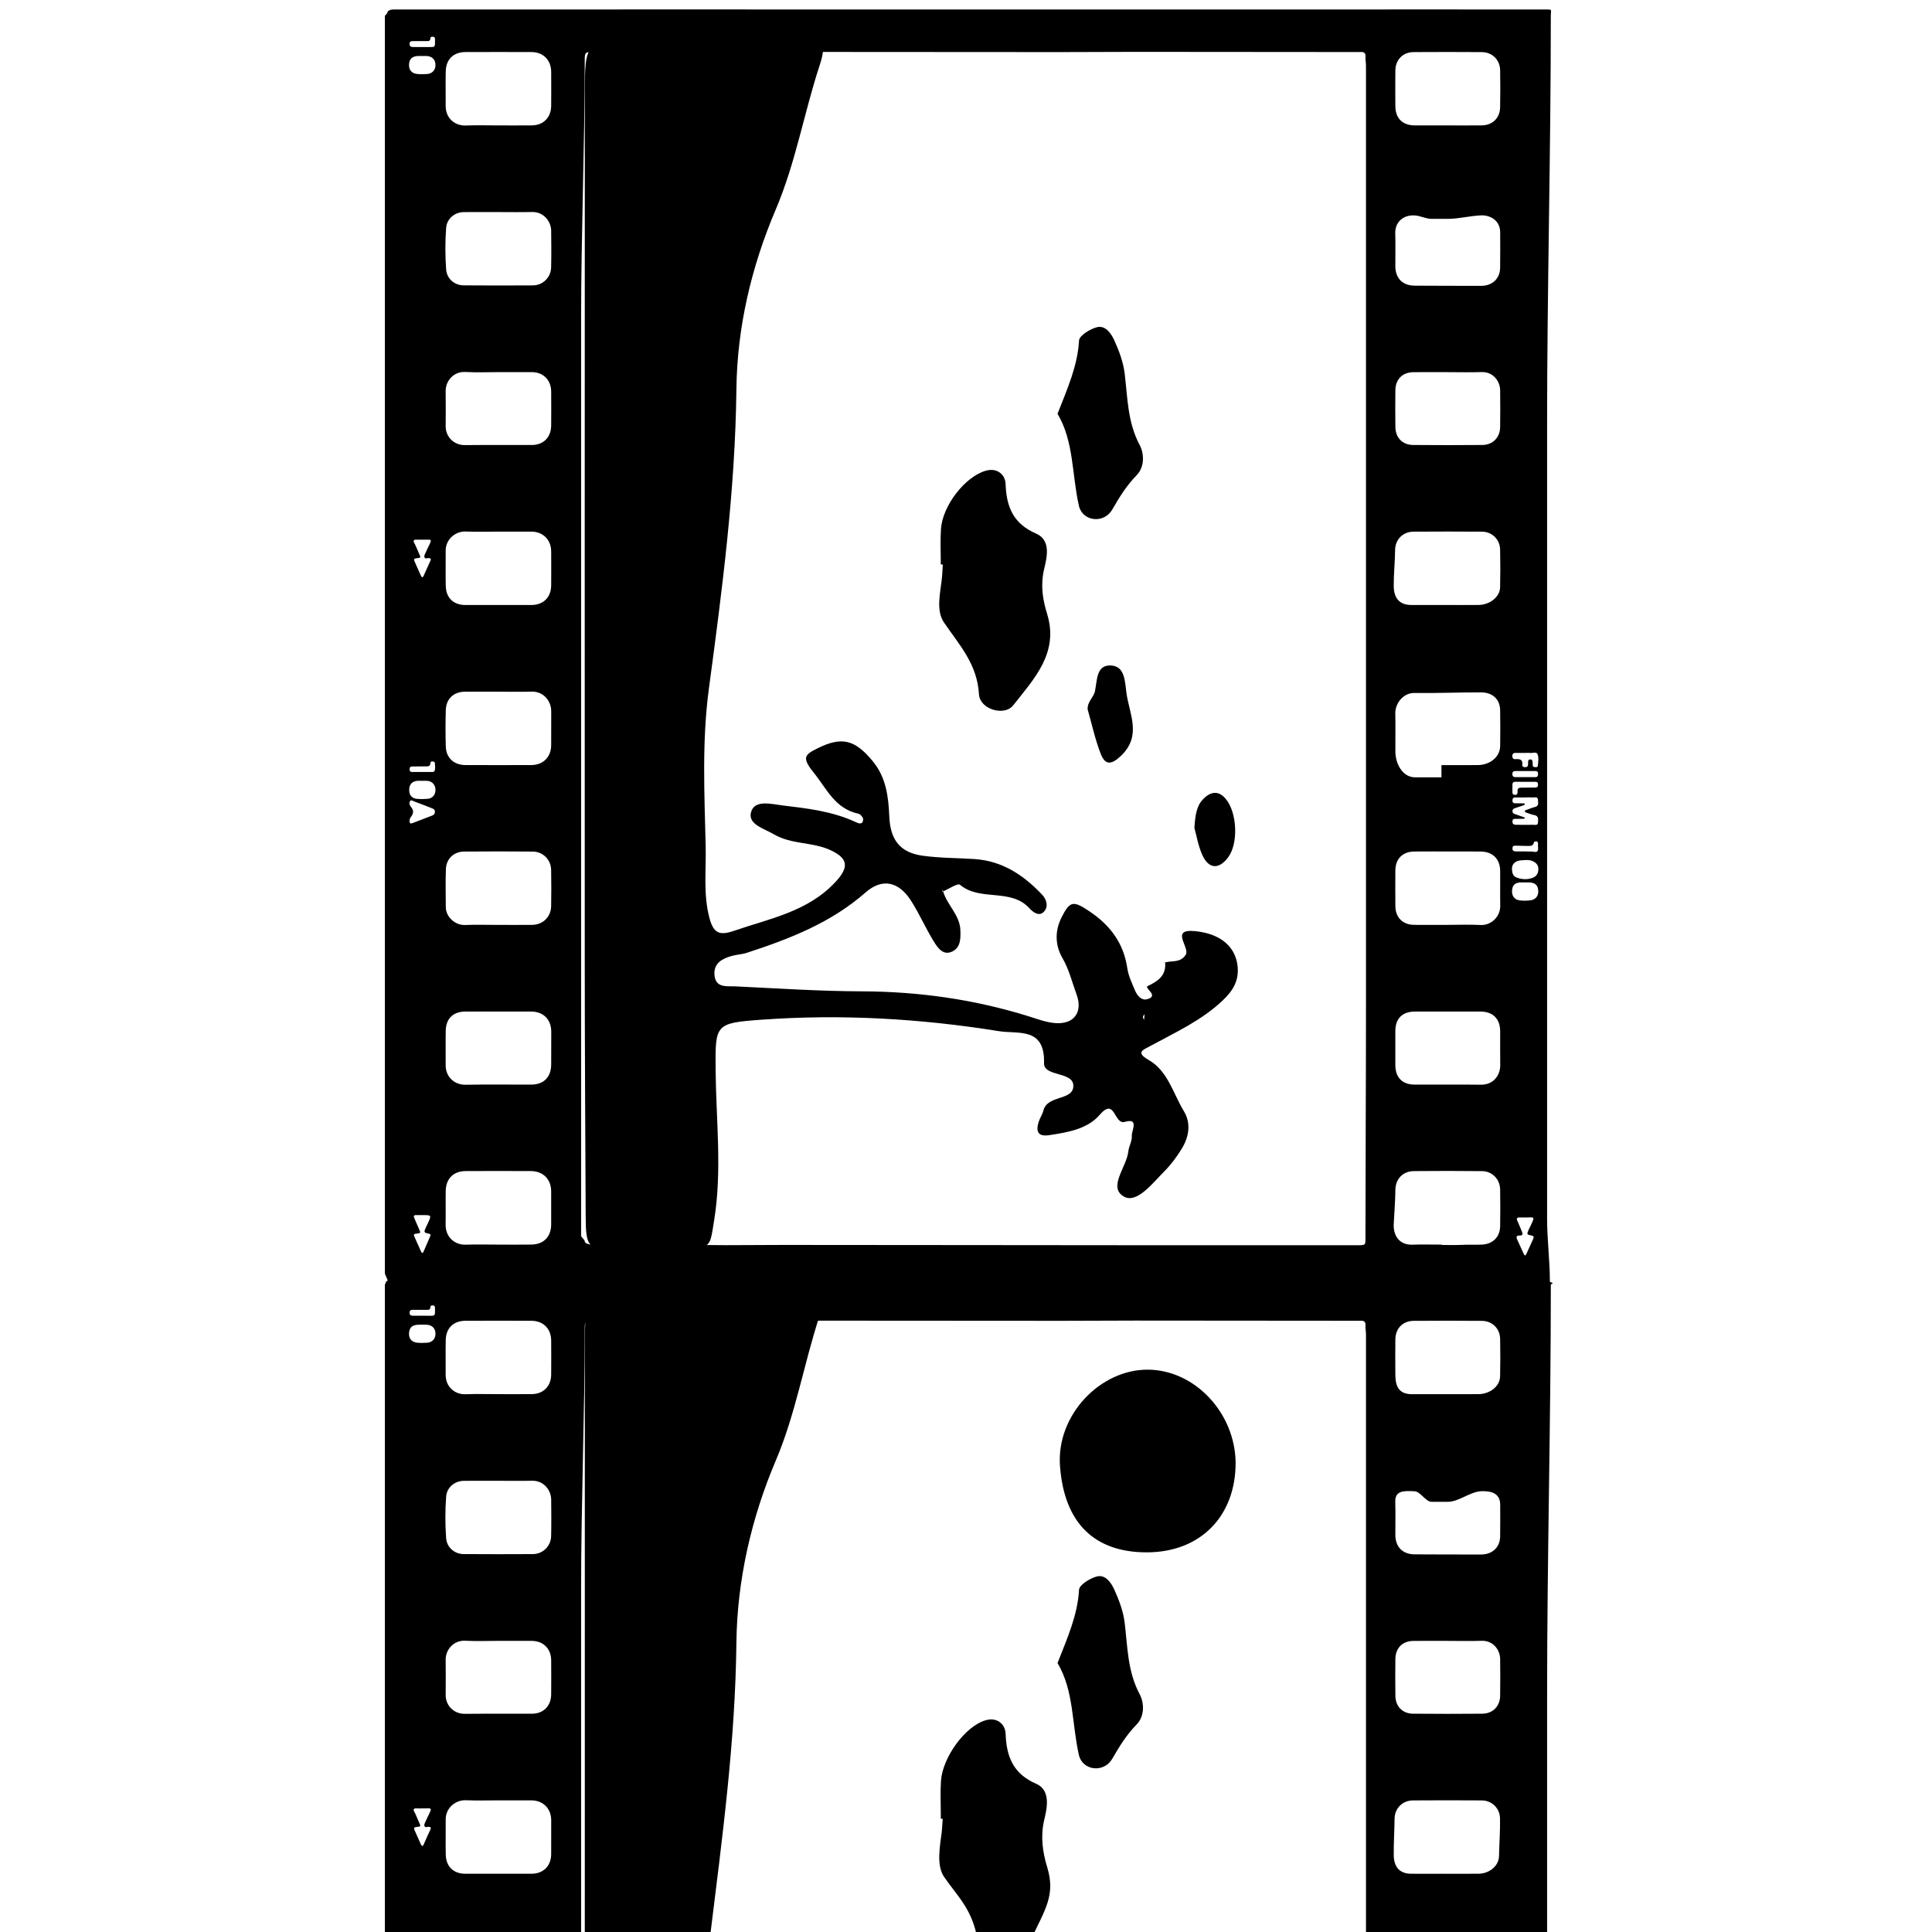 <?xml version="1.0" encoding="utf-8"?>
<!-- Generator: Adobe Illustrator 16.0.4, SVG Export Plug-In . SVG Version: 6.00 Build 0)  -->
<!DOCTYPE svg PUBLIC "-//W3C//DTD SVG 1.1//EN" "http://www.w3.org/Graphics/SVG/1.1/DTD/svg11.dtd">
<svg version="1.1" id="Layer_3705" xmlns="http://www.w3.org/2000/svg" xmlns:xlink="http://www.w3.org/1999/xlink" x="0px" y="0px"
	 width="128px" height="128px" viewBox="0 0 128 128" enable-background="new 0 0 128 128" xml:space="preserve">
<g>
	<g>
		<g>
			<path fill-rule="evenodd" clip-rule="evenodd" d="M77.153,63.776c0.469-0.153,1.038,0.041,1.398-0.51
				c0.325-0.498-1.093-1.749,0.639-1.575c1.681,0.169,2.652,1.031,2.8,2.289c0.11,0.94-0.259,1.613-0.963,2.283
				c-1.417,1.352-3.153,2.132-4.826,3.042c-0.482,0.263-0.979,0.413-0.098,0.921c1.28,0.738,1.619,2.221,2.333,3.395
				c0.489,0.805,0.338,1.707-0.15,2.497c-0.318,0.516-0.685,1.02-1.11,1.447c-0.794,0.798-1.845,2.192-2.703,1.716
				c-1.102-0.612,0.173-1.957,0.283-3.004c0.036-0.343,0.258-0.684,0.229-1.012c-0.029-0.349,0.51-1.219-0.459-0.938
				c-0.736,0.213-0.629-1.678-1.674-0.461c-0.808,0.939-2.119,1.158-3.344,1.342c-0.791,0.119-0.884-0.298-0.683-0.912
				c0.079-0.241,0.239-0.459,0.298-0.703c0.259-1.096,2.056-0.633,1.986-1.708c-0.059-0.894-1.964-0.551-1.939-1.447
				c0.065-2.417-1.711-1.915-2.997-2.122c-5.194-0.834-10.427-1.137-15.678-0.761c-3.132,0.225-3.111,0.294-3.083,3.37
				c0.03,3.314,0.438,6.624-0.101,9.943c-0.287,1.77-0.175,1.801-2.067,1.854c-1.398,0.039-2.798,0.025-4.197,0.051
				c-2.087,0.039-2.234-0.089-2.244-2.166c-0.027-5.681-0.061-11.361-0.062-17.043c-0.006-19.065,0-38.131,0.005-57.196
				c0.001-3.712,0.009-3.712,3.784-3.718c3.411-0.003,6.822-0.015,10.233-0.006c1.778,0.004,2.031,0.188,1.531,1.714
				c-1.032,3.148-1.584,6.431-2.892,9.505c-1.617,3.798-2.566,7.802-2.614,11.938c-0.076,6.662-0.938,13.24-1.822,19.822
				c-0.469,3.484-0.295,6.984-0.213,10.478c0.036,1.563-0.167,3.131,0.244,4.698c0.266,1.016,0.647,1.209,1.623,0.873
				c2.379-0.819,4.91-1.269,6.74-3.249c0.896-0.97,0.848-1.55-0.351-2.104c-1.187-0.548-2.565-0.357-3.748-1.049
				c-0.677-0.397-1.731-0.661-1.5-1.473c0.24-0.839,1.36-0.521,2.08-0.436c1.641,0.196,3.296,0.385,4.829,1.094
				c0.19,0.089,0.498,0.235,0.515-0.17c0.006-0.124-0.18-0.346-0.31-0.374c-1.564-0.334-2.096-1.651-2.986-2.75
				c-0.805-0.992-0.539-1.178,0.277-1.584c1.61-0.802,2.477-0.566,3.642,0.837c0.904,1.089,1.052,2.357,1.11,3.684
				c0.069,1.57,0.733,2.394,2.221,2.597c1.123,0.154,2.268,0.147,3.402,0.218c1.857,0.115,3.287,1.07,4.512,2.372
				c0.291,0.31,0.45,0.837,0.049,1.173c-0.295,0.248-0.675-0.033-0.893-0.274c-1.239-1.371-3.259-0.439-4.606-1.564
				c-0.153-0.129-0.764,0.29-1.161,0.455L62.4,58.945l0.078,0.089c0.258,0.923,1.118,1.581,1.15,2.603
				c0.018,0.531,0.019,1.109-0.504,1.385c-0.617,0.326-0.984-0.207-1.243-0.624c-0.549-0.882-0.963-1.848-1.522-2.722
				c-0.826-1.291-1.921-1.509-3.018-0.545c-2.287,2.01-5.033,3.072-7.858,3.995c-0.33,0.108-0.69,0.115-1.024,0.213
				c-0.618,0.18-1.176,0.477-1.125,1.232c0.06,0.906,0.816,0.752,1.386,0.779c2.789,0.132,5.58,0.32,8.372,0.329
				c3.787,0.012,7.477,0.534,11.087,1.662c0.582,0.182,1.174,0.407,1.771,0.444c1.217,0.077,1.807-0.74,1.371-1.912
				c-0.297-0.804-0.488-1.638-0.936-2.409c-0.468-0.807-0.521-1.757-0.056-2.679c0.553-1.097,0.771-1.127,1.827-0.423
				c1.385,0.923,2.284,2.109,2.531,3.786c0.075,0.506,0.31,0.997,0.513,1.478c0.14,0.331,0.423,0.67,0.783,0.579
				c0.864-0.217-0.203-0.75,0.049-0.872c0.707-0.34,1.251-0.712,1.158-1.596L77.153,63.776z M75.798,67.575
				c0.012-0.127,0.021-0.256,0.033-0.382c-0.039,0.059-0.104,0.117-0.109,0.18C75.717,67.438,75.77,67.508,75.798,67.575z"/>
			<path fill-rule="evenodd" clip-rule="evenodd" d="M62.331,37.399c0-0.78-0.042-1.564,0.009-2.341
				c0.1-1.542,1.584-3.475,2.97-3.871c0.747-0.213,1.293,0.246,1.314,0.884c0.053,1.526,0.516,2.627,2.026,3.283
				c1.024,0.444,0.687,1.664,0.527,2.348c-0.252,1.084-0.099,2.002,0.202,2.989c0.786,2.575-0.877,4.289-2.255,6.043
				c-0.572,0.729-2.206,0.277-2.265-0.74c-0.113-1.993-1.298-3.263-2.311-4.742c-0.529-0.772-0.275-1.858-0.159-2.814
				c0.041-0.344,0.052-0.692,0.075-1.038C62.422,37.401,62.376,37.4,62.331,37.399z"/>
			<path fill-rule="evenodd" clip-rule="evenodd" d="M70.063,27.417c0.665-1.693,1.332-3.181,1.426-4.856
				c0.018-0.327,0.72-0.76,1.177-0.88c0.569-0.151,0.951,0.413,1.153,0.854c0.319,0.702,0.604,1.458,0.694,2.217
				c0.194,1.609,0.191,3.229,0.994,4.732c0.318,0.597,0.313,1.468-0.188,1.985c-0.671,0.69-1.147,1.447-1.62,2.277
				c-0.558,0.979-1.98,0.802-2.217-0.23C71.008,31.443,71.157,29.242,70.063,27.417z"/>
			<path fill-rule="evenodd" clip-rule="evenodd" d="M72.06,47.001c-0.03-0.509,0.401-0.807,0.484-1.206
				c0.155-0.749,0.08-1.792,1.111-1.701c0.903,0.08,0.871,1.123,0.981,1.864c0.206,1.392,1.011,2.796-0.366,4.114
				c-0.641,0.614-1.048,0.628-1.341-0.12C72.554,48.991,72.336,47.965,72.06,47.001z"/>
			<path fill-rule="evenodd" clip-rule="evenodd" d="M79.133,54.855c0.051-0.808,0.132-1.43,0.55-1.881
				c0.45-0.485,1.005-0.674,1.53-0.041c0.752,0.905,0.839,2.932,0.166,3.851c-0.614,0.837-1.299,0.807-1.726-0.147
				C79.378,56.021,79.267,55.329,79.133,54.855z"/>
		</g>
		<g>
			<path d="M48.789,108.818c0.048-4.137,0.997-8.266,2.614-12.064c1.308-3.074,1.86-6.42,2.892-9.567
				c0.5-1.526,0.247-1.741-1.531-1.745c-3.411-0.01-6.822-0.014-10.233-0.01c-3.775,0.006-3.783,0.248-3.784,3.96
				c-0.004,12.955-0.003,26.108-0.003,39.108h8.276C47.885,121.5,48.715,115.349,48.789,108.818z"/>
			<path d="M75.987,102.847c3.578-0.007,5.882-2.429,5.876-5.937c-0.035-3.301-2.695-6.135-5.788-6.166
				c-3.184-0.033-6.095,3.014-5.848,6.379C70.509,100.973,72.572,102.854,75.987,102.847z"/>
			<path d="M69.38,123.707c-0.301-0.986-0.454-2.029-0.202-3.114c0.159-0.685,0.497-1.967-0.527-2.411
				c-1.511-0.656-1.974-1.788-2.026-3.314c-0.021-0.639-0.567-1.113-1.314-0.899c-1.386,0.396-2.87,2.487-2.97,4.028
				c-0.051,0.777-0.009,1.504-0.009,2.504c0.045,0,0.091,0,0.135,0c-0.023,0-0.034,0.528-0.075,0.872
				c-0.116,0.955-0.37,2.207,0.159,2.98c0.878,1.281,1.881,2.147,2.208,4.147H68.3C69.246,126.5,69.943,125.554,69.38,123.707z"/>
			<path d="M73.699,116.51c0.473-0.83,0.949-1.586,1.62-2.276c0.502-0.517,0.507-1.388,0.188-1.985
				c-0.803-1.503-0.8-3.123-0.994-4.732c-0.091-0.758-0.375-1.514-0.694-2.217c-0.202-0.44-0.584-1.004-1.153-0.854
				c-0.457,0.121-1.159,0.555-1.177,0.881c-0.094,1.676-0.761,3.163-1.426,4.856c1.094,1.825,0.944,4.025,1.419,6.097
				C71.719,117.312,73.142,117.489,73.699,116.51z"/>
		</g>
	</g>
	<path d="M38.5,126.986c0-7.235,0-14.471,0-21.705c0-5.765,0.24-11.528,0.241-17.292c0-0.495,0.047-0.484,0.604-0.485
		c2.332-0.004,4.725-0.012,7.056-0.012c7.94,0.004,15.911,0.012,23.851,0.015c1.65,0.001,3.314-0.015,4.964-0.015
		c4.915,0.002,9.838,0.008,14.753,0.012c0.048,0,0.1,0.005,0.147,0c0.223-0.025,0.371,0.051,0.352,0.298
		c-0.018,0.202,0.032,0.406,0.032,0.609c0,3.182,0,6.362,0,9.544c0,8.539,0,17.077,0,25.615c0,1.463,0,2.93,0,4.93h12
		c0,0,0-1.163,0-1.475c0-4.927,0-9.854,0-14.781c0-9.04,0.248-18.081,0.246-27.122c0-0.046,0.121-0.069,0.121-0.106
		c0-0.036-0.183-0.061-0.183-0.106c0.001-1.388-0.185-2.774-0.185-4.161c0-7.93,0-15.857,0-23.786c0-4.665,0-9.329,0-13.993
		c0-4.927,0-9.854,0-14.781c0-9.041,0.248-18.082,0.246-27.123c0-0.435,0.122-0.436-0.299-0.437
		c-2.236-0.001-4.409-0.003-6.646-0.003c-7.271,0-14.513,0.002-21.784,0.002c-9.926,0-19.836-0.002-29.763-0.002
		c-5.992,0-11.976,0.001-17.967,0.002c-0.084,0-0.163,0.003-0.247,0.002c-0.132,0-0.368,0.065-0.37,0.196
		c-0.001,0.084-0.17,0.168-0.17,0.251c0,10.859,0,21.718,0,32.578c0,16.887,0,33.774,0,50.663c0,0.184,0.178,0.366,0.178,0.55
		c0,0.007-0.091,0.009-0.091,0.017c-0.001,0.083-0.087,0.167-0.087,0.25c0,10.859,0,21.719,0,32.578c0,3.415,0,7.787,0,10.787h13
		C38.5,128.5,38.5,127.311,38.5,126.986z M97.973,124.139c-0.752,0.01-1.473,0.002-2.473,0.002v0.002c-1,0-1.266,0.002-2.006-0.002
		c-0.783-0.004-1.148-0.467-1.155-1.243c-0.007-0.8,0.047-1.601,0.055-2.4c0.006-0.695,0.528-1.211,1.218-1.216
		c1.516-0.011,3.045-0.01,4.562,0c0.662,0.004,1.19,0.514,1.205,1.178c0.019,0.836-0.048,1.673-0.065,2.509
		C99.298,123.646,98.65,124.13,97.973,124.139z M99.388,112.355c-0.012,0.692-0.486,1.176-1.181,1.182
		c-1.529,0.013-3.06,0.014-4.589,0c-0.704-0.006-1.162-0.485-1.17-1.186c-0.01-0.812-0.012-1.626-0.001-2.439
		c0.009-0.727,0.468-1.188,1.19-1.197c0.765-0.011,1.529-0.002,2.295-0.002c0.741,0,1.483,0.02,2.224-0.006
		c0.775-0.027,1.228,0.607,1.233,1.21C99.397,110.729,99.401,111.543,99.388,112.355z M99.389,101.789
		c-0.011,0.729-0.522,1.199-1.257,1.201c-1.47,0.006-2.939-0.007-4.409-0.01c-0.791-0.002-1.273-0.492-1.277-1.28
		c-0.004-0.764,0.017-1.433-0.006-2.196c-0.021-0.73,0.513-0.748,1.29-0.703c0.369,0.021,0.74,0.699,1.111,0.699
		c0.357,0,0.717,0,1.075,0c0.741,0,1.482-0.676,2.222-0.703c0.577-0.021,1.252,0.085,1.254,0.889
		C99.394,100.486,99.399,100.988,99.389,101.789z M92.446,91.103c-0.007-0.788-0.008-1.577,0-2.364
		c0.007-0.722,0.492-1.226,1.211-1.23c1.505-0.012,3.01-0.01,4.514,0.001c0.693,0.004,1.203,0.505,1.217,1.198
		c0.016,0.824,0.016,1.648-0.002,2.473c-0.015,0.703-0.716,1.176-1.423,1.184c-0.752,0.009-1.463,0.002-2.463,0.002
		c0,0,0,0.001,0,0.002c-1,0-1.25,0.003-1.979-0.001C92.719,92.361,92.452,91.897,92.446,91.103z M101.578,82.081
		c-0.15,0.337-0.305,0.673-0.459,1.009c-0.057,0.122-0.112,0.105-0.163-0.006c-0.147-0.324-0.297-0.649-0.445-0.975
		c-0.072-0.159-0.035-0.259,0.156-0.251c0.221,0.009,0.236-0.095,0.162-0.266c-0.1-0.229-0.186-0.465-0.292-0.69
		c-0.08-0.168-0.049-0.246,0.144-0.242c0.131,0.002,0.263,0,0.43,0c0.493,0.01,0.627-0.123,0.304,0.528
		c-0.048,0.096-0.097,0.191-0.14,0.29c-0.129,0.299-0.125,0.317,0.191,0.378C101.63,81.887,101.628,81.969,101.578,82.081z
		 M101.388,59.65c-0.223,0.027-0.453,0.029-0.677,0.006c-0.37-0.038-0.562-0.295-0.532-0.67c0.027-0.357,0.198-0.511,0.587-0.525
		c0.095-0.003,0.19,0,0.286,0c0,0,0,0.001,0,0.001c0.095,0,0.19-0.004,0.285,0.001c0.373,0.02,0.551,0.188,0.577,0.542
		C101.94,59.349,101.743,59.607,101.388,59.65z M100.445,49.881c0.203,0.004,0.405,0.001,0.608,0.001
		c0.107,0,0.217-0.011,0.322,0.002c0.17,0.021,0.419-0.098,0.491,0.083c0.095,0.237,0.044,0.518,0.018,0.779
		c-0.009,0.086-0.103,0.082-0.175,0.08c-0.094-0.003-0.164-0.03-0.164-0.143c0-0.083,0-0.167-0.012-0.25s-0.072-0.119-0.152-0.119
		c-0.087-0.001-0.13,0.049-0.137,0.131c-0.005,0.072-0.006,0.144-0.008,0.215c-0.003,0.121-0.072,0.168-0.185,0.167
		c-0.106-0.001-0.209-0.032-0.194-0.155c0.039-0.347-0.156-0.399-0.434-0.375c-0.137,0.012-0.221-0.039-0.226-0.202
		C100.194,49.909,100.294,49.877,100.445,49.881z M101.18,53.857c0.157,0.058,0.315,0.115,0.479,0.147
		c0.293,0.058,0.245,0.274,0.239,0.473c-0.009,0.238-0.196,0.165-0.322,0.167c-0.369,0.008-0.74,0.004-1.109,0
		c-0.139-0.001-0.263-0.02-0.264-0.211c0-0.21,0.143-0.18,0.271-0.181c0.156-0.002,0.311-0.001,0.466-0.007
		c0.03-0.001,0.078-0.02,0.084-0.04c0.013-0.045-0.037-0.052-0.069-0.063c-0.179-0.065-0.357-0.132-0.539-0.192
		c-0.105-0.035-0.204-0.063-0.209-0.205c-0.005-0.144,0.093-0.178,0.197-0.213c0.182-0.06,0.363-0.118,0.543-0.182
		c0.03-0.011,0.07-0.044,0.072-0.069c0.004-0.073-0.064-0.054-0.104-0.055c-0.179-0.006-0.357-0.007-0.537-0.006
		c-0.117,0-0.172-0.051-0.175-0.171c-0.003-0.128,0.037-0.213,0.177-0.215c0.227-0.003,0.453,0,0.681,0c0-0.001,0-0.002,0-0.003
		c0.167,0,0.335-0.01,0.501,0.003c0.125,0.01,0.318-0.074,0.331,0.154c0.01,0.188,0.084,0.416-0.216,0.483
		c-0.173,0.04-0.338,0.116-0.507,0.175c-0.054,0.019-0.135,0.017-0.14,0.087C101.024,53.827,101.12,53.835,101.18,53.857z
		 M101.9,56.187c0.024,0.217-0.083,0.283-0.274,0.246c-0.179-0.035-0.355-0.004-0.534-0.024c-0.202,0-0.405-0.001-0.606,0
		c-0.155,0-0.3-0.015-0.281-0.224c0.018-0.203,0.184-0.152,0.303-0.154c0.237-0.003,0.477,0.02,0.714,0.016
		c0.162-0.002,0.345,0.012,0.397-0.214c0.02-0.086,0.095-0.096,0.17-0.088c0.096,0.01,0.107,0.082,0.109,0.155
		C101.899,55.996,101.89,56.092,101.9,56.187z M101.704,51.488c-0.214-0.005-0.428-0.001-0.641-0.001c0,0,0,0.001,0,0.001
		c-0.214,0-0.428-0.002-0.641,0c-0.141,0.002-0.22-0.042-0.223-0.202c-0.002-0.163,0.078-0.203,0.219-0.201
		c0.428,0.003,0.854,0.002,1.281,0c0.125,0,0.199,0.035,0.2,0.18C101.901,51.408,101.864,51.492,101.704,51.488z M101.898,51.969
		c0.003,0.131-0.043,0.206-0.18,0.208c-0.31,0.003-0.62,0.007-0.93,0.007c-0.153,0-0.254,0.045-0.247,0.223
		c0.006,0.136,0.004,0.278-0.197,0.253c-0.182-0.022-0.131-0.167-0.142-0.277c-0.005-0.047-0.001-0.096-0.001-0.143h0.001
		c0-0.083,0.001-0.167,0-0.25c-0.001-0.131,0.062-0.196,0.196-0.195c0.44,0.002,0.881,0.002,1.322,0.003
		C101.835,51.797,101.896,51.847,101.898,51.969z M100.455,57.082c0.189-0.103,0.394-0.078,0.593-0.101
		c0.179-0.005,0.352-0.003,0.521,0.083c0.222,0.112,0.355,0.258,0.352,0.524c-0.003,0.288-0.139,0.483-0.395,0.576
		c-0.348,0.127-0.707,0.102-1.05-0.026c-0.246-0.093-0.298-0.322-0.304-0.56C100.167,57.356,100.253,57.192,100.455,57.082z
		 M98.105,71.865c-1.459-0.02-2.917-0.001-4.376-0.006c-0.826-0.004-1.28-0.467-1.284-1.296c-0.004-0.753-0.005-1.507,0-2.259
		c0.005-0.828,0.462-1.281,1.295-1.286c0.717-0.004,1.435-0.001,2.151-0.001c0.729,0,1.459-0.002,2.188,0
		c0.833,0.004,1.309,0.478,1.312,1.313c0.004,0.741-0.009,1.482,0.003,2.224C99.405,71.189,98.993,71.876,98.105,71.865z
		 M99.389,47.057c0.013,0.788,0.011,1.577,0.001,2.364c-0.01,0.759-0.708,1.257-1.464,1.267c-0.74,0.01-1.426,0.002-2.426,0.002
		c0,0,0,0.811,0,0.811c-1,0-1.025,0-1.741,0c-0.828,0-1.309-0.883-1.312-1.717c-0.005-0.764,0.014-1.731-0.005-2.494
		c-0.018-0.716,0.552-1.387,1.253-1.377c1.48,0.018,2.962-0.045,4.442-0.04C98.876,45.875,99.378,46.319,99.389,47.057z
		 M99.388,28.298c-0.012,0.693-0.486,1.176-1.181,1.183c-1.529,0.013-3.06,0.014-4.589,0c-0.704-0.007-1.162-0.486-1.17-1.186
		c-0.01-0.813-0.012-1.625-0.001-2.439c0.009-0.727,0.468-1.188,1.19-1.198c0.765-0.01,1.529-0.002,2.295-0.002
		c0.741,0,1.483,0.021,2.224-0.005c0.775-0.027,1.228,0.608,1.233,1.21C99.397,26.672,99.401,27.485,99.388,28.298z M98.089,61.284
		c-0.727-0.041-1.457-0.009-2.186-0.009c0,0,0,0,0,0.001c-0.74,0-1.48,0.005-2.221-0.002c-0.747-0.007-1.229-0.49-1.235-1.238
		c-0.007-0.788-0.007-1.576-0.001-2.364c0.004-0.771,0.477-1.249,1.255-1.257c0.872-0.01,1.743-0.002,2.615-0.001
		c0.597,0,1.194-0.006,1.791,0.002c0.788,0.011,1.274,0.492,1.283,1.277c0.009,0.764-0.01,1.528,0.005,2.292
		C99.41,60.78,98.747,61.321,98.089,61.284z M92.446,4.681c0.007-0.721,0.492-1.225,1.211-1.23c1.505-0.011,3.01-0.009,4.514,0.001
		c0.693,0.004,1.203,0.506,1.217,1.199c0.016,0.823,0.016,1.648-0.002,2.471c-0.015,0.704-0.51,1.177-1.217,1.185
		c-0.752,0.008-1.504,0.002-2.257,0.002c0,0,0,0,0,0c-0.729,0-1.457,0.004-2.185,0c-0.803-0.005-1.275-0.469-1.281-1.264
		C92.439,6.257,92.438,5.469,92.446,4.681z M93.729,14.272c0.369,0.021,0.74,0.228,1.111,0.228c0.357,0,0.717,0,1.075,0
		c0.741,0,1.482-0.204,2.222-0.231c0.577-0.022,1.252,0.32,1.254,1.125c0.002,0.801,0.008,1.544-0.003,2.345
		c-0.011,0.729-0.522,1.197-1.257,1.199c-1.47,0.005-2.939-0.009-4.409-0.012c-0.791-0.002-1.273-0.492-1.277-1.28
		c-0.004-0.764,0.017-1.42-0.006-2.185C92.418,14.73,92.952,14.227,93.729,14.272z M92.429,36.44
		c0.006-0.695,0.52-1.211,1.209-1.216c1.517-0.011,3.033-0.01,4.549,0c0.664,0.004,1.184,0.514,1.199,1.178
		c0.019,0.836,0.019,1.672,0,2.508c-0.015,0.678-0.735,1.162-1.413,1.17c-0.752,0.01-1.473,0.002-2.473,0.002v0.001
		c-1,0-1.266,0.003-2.006-0.001c-0.783-0.005-1.148-0.468-1.155-1.244C92.332,38.041,92.421,37.24,92.429,36.44z M92.446,78.85
		c0.005-0.735,0.492-1.254,1.227-1.262c1.504-0.014,3.01-0.014,4.515,0.002c0.679,0.006,1.19,0.538,1.2,1.221
		c0.014,0.812,0.014,1.624,0,2.436c-0.012,0.707-0.487,1.174-1.2,1.211c-0.381,0.02-0.961-0.006-1.344,0.018
		C96.463,82.499,95.5,82.48,95.5,82.48c0-0.008,0-0.014,0-0.021c-1,0-1.211-0.019-1.916,0.005c-0.887,0.03-1.28-0.618-1.246-1.357
		C92.374,80.355,92.44,79.602,92.446,78.85z M38.5,48.132c0-1.734,0-3.468,0-5.202c0-7.235,0-14.471,0-21.706
		c0-5.764,0.24-11.527,0.241-17.292c0-0.495,0.064-0.484,0.622-0.484c2.331-0.004,4.715-0.013,7.046-0.012
		c7.94,0.004,15.907,0.011,23.847,0.015c1.649,0.001,3.312-0.015,4.962-0.015c4.914,0.002,9.836,0.007,14.752,0.012
		c0.047,0,0.099,0.004,0.146,0c0.224-0.025,0.371,0.051,0.352,0.298C90.451,3.946,90.5,4.151,90.5,4.354c0,3.182,0,6.363,0,9.544
		c0,8.539,0,17.077,0,25.615c0,9.101,0,18.202,0,27.303c0,5.034-0.033,10.09-0.035,15.124c0,0.569,0.035,0.56-0.576,0.56
		c-4.748,0-9.496,0-14.244,0c-7.902,0-15.805-0.021-23.708-0.02c-1.29,0-2.58,0.016-3.87,0.016c-1.124,0.001-2.248-0.027-3.371-0.03
		c-1.733-0.005-3.466-0.004-5.199-0.004c-0.107,0-0.215-0.005-0.323-0.007c-0.134-0.002-0.433-0.072-0.431-0.203
		c0.002-0.132-0.243-0.264-0.243-0.396C38.5,70.615,38.5,59.373,38.5,48.132z M29.541,57.586c0.024-0.688,0.521-1.162,1.207-1.168
		c1.518-0.014,3.036-0.013,4.553,0.001c0.677,0.007,1.202,0.54,1.213,1.215c0.015,0.8,0.015,1.601,0.001,2.402
		c-0.012,0.711-0.549,1.233-1.26,1.239c-0.741,0.007-1.482,0.002-2.223,0.002c-0.741,0-1.483-0.022-2.223,0.006
		c-0.654,0.025-1.27-0.53-1.274-1.188C29.53,59.259,29.511,58.422,29.541,57.586z M29.527,36.49
		c-0.007-0.761,0.647-1.306,1.342-1.276c0.716,0.031,1.434,0.007,2.151,0.007c0.729,0,1.458-0.002,2.187,0.001
		c0.768,0.003,1.304,0.536,1.31,1.306c0.006,0.753,0.005,1.506,0,2.26c-0.006,0.786-0.519,1.294-1.312,1.296
		c-1.458,0.005-2.915,0.005-4.373,0c-0.788-0.002-1.281-0.474-1.299-1.263C29.514,38.044,29.535,37.267,29.527,36.49z
		 M35.203,50.687c-1.458,0.006-2.916,0.005-4.374,0c-0.761-0.003-1.274-0.481-1.295-1.238c-0.022-0.799-0.022-1.601,0.001-2.401
		c0.021-0.749,0.521-1.215,1.264-1.221c0.741-0.006,1.481-0.001,2.222-0.001c0.729,0,1.458,0.019,2.187-0.005
		c0.82-0.026,1.317,0.646,1.312,1.304c-0.005,0.753,0.004,1.506-0.003,2.259C36.51,50.157,35.982,50.684,35.203,50.687z
		 M35.244,29.482c-1.481,0.007-2.963-0.009-4.444,0.007c-0.737,0.008-1.279-0.554-1.273-1.253c0.007-0.776,0.007-1.553-0.001-2.33
		c-0.006-0.662,0.525-1.303,1.302-1.261c0.727,0.04,1.458,0.009,2.187,0.009c0.74,0,1.481-0.004,2.222,0.001
		c0.759,0.006,1.274,0.52,1.28,1.28c0.006,0.752,0.006,1.505,0,2.258C36.512,28.965,36.011,29.479,35.244,29.482z M29.532,4.716
		c0.019-0.787,0.515-1.263,1.302-1.267c1.458-0.006,2.916-0.005,4.375,0c0.782,0.003,1.302,0.526,1.308,1.307
		c0.006,0.753,0.006,1.506,0,2.259c-0.005,0.764-0.519,1.286-1.278,1.292c-0.741,0.007-1.482,0.002-2.223,0.002
		c-0.717,0-1.435-0.022-2.151,0.006c-0.739,0.029-1.345-0.492-1.338-1.305C29.533,6.246,29.514,5.48,29.532,4.716z M29.559,15.092
		c0.046-0.6,0.561-1.034,1.17-1.04c0.765-0.007,1.53-0.002,2.295-0.002l0,0c0.742,0,1.483,0.014,2.224-0.004
		c0.784-0.019,1.261,0.638,1.269,1.235c0.009,0.813,0.015,1.626-0.003,2.439c-0.014,0.656-0.551,1.184-1.203,1.188
		c-1.53,0.009-3.061,0.009-4.591-0.002c-0.615-0.004-1.119-0.444-1.162-1.054C29.492,16.934,29.489,16.01,29.559,15.092z
		 M27.397,2.725c0.274,0.001,0.548,0,0.822,0c0.142,0,0.295,0.024,0.299-0.198c0.001-0.091,0.088-0.097,0.163-0.094
		c0.106,0.005,0.141,0.069,0.139,0.167c-0.002,0.106-0.002,0.214-0.001,0.321c0,0.133-0.063,0.197-0.197,0.195
		c-0.214-0.001-0.429,0-0.643,0c-0.191,0-0.382,0.002-0.572-0.001c-0.133-0.001-0.267,0.001-0.271-0.195
		C27.131,2.718,27.26,2.724,27.397,2.725z M28.415,121.031c0.132,0.016,0.156,0.064,0.097,0.189
		c-0.154,0.322-0.295,0.65-0.441,0.979c-0.06,0.134-0.125,0.131-0.183,0.003c-0.144-0.314-0.281-0.632-0.422-0.948
		c-0.07-0.156-0.02-0.201,0.148-0.215c0.273-0.021,0.274-0.037,0.15-0.303c-0.11-0.237-0.194-0.485-0.323-0.715
		c-0.071-0.127-0.046-0.221,0.143-0.212c0.262,0.013,0.525-0.003,0.788-0.001c0.077,0.001,0.179-0.012,0.17,0.115
		c-0.03,0.071-0.055,0.139-0.086,0.203c-0.082,0.173-0.173,0.341-0.246,0.518c-0.044,0.107-0.131,0.227-0.086,0.337
		C28.176,121.108,28.315,121.019,28.415,121.031z M28.282,88.961c-0.214,0.012-0.432,0.018-0.645-0.004
		c-0.364-0.037-0.555-0.272-0.538-0.629c0.017-0.354,0.195-0.533,0.563-0.56c0.107-0.009,0.215-0.002,0.323-0.002c0,0,0,0,0-0.001
		c0.095,0,0.191-0.005,0.287,0.001c0.36,0.022,0.575,0.241,0.579,0.59C28.856,88.699,28.633,88.943,28.282,88.961z M28.41,81.736
		c0.11,0.023,0.143,0.057,0.095,0.164c-0.149,0.338-0.291,0.678-0.441,1.016c-0.072,0.162-0.131,0.085-0.178-0.02
		c-0.147-0.326-0.293-0.651-0.438-0.978c-0.067-0.151,0.011-0.173,0.146-0.187c0.282-0.027,0.283-0.038,0.173-0.294
		c-0.103-0.241-0.205-0.481-0.314-0.72c-0.07-0.15-0.041-0.222,0.136-0.214c0.131,0.005,0.262,0.001,0.393,0.001
		c0.619-0.002,0.619-0.002,0.349,0.572c-0.041,0.086-0.084,0.17-0.123,0.258C28.073,81.64,28.083,81.666,28.41,81.736z
		 M28.219,86.781c0.142,0,0.295,0.023,0.299-0.198c0.001-0.091,0.088-0.097,0.163-0.095c0.106,0.006,0.141,0.07,0.139,0.168
		c-0.002,0.107-0.002,0.214-0.001,0.321c0,0.133-0.063,0.196-0.197,0.195c-0.214-0.001-0.429-0.001-0.643-0.001
		c-0.191,0-0.382,0.002-0.572,0c-0.133-0.002-0.267,0.001-0.271-0.195c-0.004-0.201,0.125-0.196,0.262-0.195
		C27.671,86.782,27.945,86.782,28.219,86.781z M28.604,54.044c-0.424,0.161-0.849,0.321-1.271,0.487
		c-0.187,0.074-0.202-0.034-0.197-0.172c0.002-0.071,0.014-0.134,0.062-0.196c0.222-0.283,0.228-0.479,0.009-0.732
		c-0.094-0.109-0.098-0.232-0.052-0.333c0.066-0.146,0.193-0.035,0.278-0.004c0.393,0.142,0.781,0.298,1.17,0.449
		c0.115,0.045,0.218,0.091,0.211,0.248C28.81,53.936,28.725,53.998,28.604,54.044z M28.344,52.923
		c-0.236,0.021-0.477,0.023-0.713,0.003c-0.358-0.031-0.538-0.266-0.52-0.633c0.017-0.345,0.211-0.541,0.565-0.562
		c0.107-0.006,0.214-0.001,0.321-0.001c0,0.001,0,0.002,0,0.002c0.107,0,0.215-0.008,0.322,0.001
		c0.322,0.031,0.532,0.272,0.533,0.602C28.852,52.65,28.655,52.894,28.344,52.923z M28.415,36.974
		c0.132,0.017,0.156,0.065,0.097,0.189c-0.154,0.323-0.295,0.652-0.441,0.979c-0.06,0.134-0.125,0.131-0.183,0.003
		c-0.144-0.314-0.281-0.632-0.422-0.948c-0.07-0.157-0.02-0.201,0.148-0.214c0.273-0.021,0.274-0.038,0.15-0.304
		c-0.11-0.237-0.194-0.485-0.323-0.715c-0.071-0.126-0.046-0.221,0.143-0.211c0.262,0.012,0.525-0.002,0.788,0
		c0.077,0.001,0.179-0.012,0.17,0.115c-0.03,0.071-0.055,0.138-0.086,0.203c-0.082,0.172-0.173,0.341-0.246,0.517
		c-0.044,0.108-0.131,0.227-0.086,0.338C28.176,37.052,28.315,36.962,28.415,36.974z M28.146,50.774
		c0.173-0.001,0.372,0.042,0.375-0.24c0.001-0.091,0.1-0.085,0.17-0.083c0.066,0.002,0.112,0.041,0.121,0.107
		c0.019,0.154,0.024,0.308-0.002,0.461c-0.022,0.13-0.125,0.126-0.22,0.127c-0.202,0.001-0.404,0-0.606,0v-0.001
		c-0.226,0-0.451-0.001-0.677,0c-0.119,0.001-0.17-0.055-0.17-0.173c0-0.109,0.032-0.19,0.156-0.191
		C27.577,50.776,27.861,50.777,28.146,50.774z M28.282,4.905c-0.214,0.011-0.432,0.017-0.645-0.004
		c-0.364-0.037-0.555-0.272-0.538-0.628c0.017-0.354,0.195-0.534,0.563-0.561c0.107-0.008,0.215-0.001,0.323-0.001c0,0,0,0,0-0.001
		c0.095,0,0.191-0.005,0.287,0c0.36,0.022,0.575,0.242,0.579,0.59C28.856,4.643,28.633,4.887,28.282,4.905z M29.559,99.148
		c0.046-0.6,0.561-1.034,1.17-1.039c0.765-0.008,1.53-0.002,2.295-0.002v-0.001c0.742,0,1.483,0.014,2.224-0.003
		c0.784-0.02,1.261,0.637,1.269,1.234c0.009,0.812,0.015,1.627-0.003,2.439c-0.014,0.655-0.551,1.183-1.203,1.187
		c-1.53,0.009-3.061,0.009-4.591-0.001c-0.615-0.004-1.119-0.445-1.162-1.055C29.492,100.99,29.489,100.066,29.559,99.148z
		 M29.526,91.067c0.007-0.765-0.012-1.53,0.006-2.295c0.019-0.787,0.515-1.263,1.302-1.267c1.458-0.006,2.916-0.006,4.375,0
		c0.782,0.003,1.302,0.526,1.308,1.308c0.006,0.753,0.006,1.506,0,2.259c-0.005,0.764-0.519,1.285-1.278,1.292
		c-0.741,0.008-1.482,0.002-2.223,0.002c-0.717,0-1.435-0.021-2.151,0.006C30.125,92.401,29.519,91.881,29.526,91.067z
		 M36.517,122.844c-0.006,0.787-0.519,1.295-1.312,1.297c-1.458,0.004-2.915,0.004-4.373,0c-0.788-0.003-1.281-0.475-1.299-1.264
		c-0.018-0.776,0.003-1.553-0.004-2.33c-0.007-0.762,0.647-1.307,1.342-1.276c0.716,0.03,1.434,0.007,2.151,0.007
		c0.729,0,1.458-0.003,2.187,0.001c0.768,0.003,1.304,0.535,1.31,1.306C36.523,121.337,36.522,122.09,36.517,122.844z
		 M35.244,113.539c-1.481,0.008-2.963-0.009-4.444,0.007c-0.737,0.008-1.279-0.554-1.273-1.253c0.007-0.777,0.007-1.553-0.001-2.33
		c-0.006-0.662,0.525-1.303,1.302-1.26c0.727,0.039,1.458,0.008,2.187,0.008c0.74,0,1.481-0.004,2.222,0.002
		c0.759,0.005,1.274,0.52,1.28,1.279c0.006,0.752,0.006,1.506,0,2.258C36.512,113.021,36.011,113.535,35.244,113.539z
		 M36.517,81.119c-0.004,0.817-0.49,1.322-1.308,1.337c-0.729,0.013-1.458,0.003-2.187,0.003c-0.717,0-1.435-0.02-2.151,0.005
		c-0.768,0.027-1.364-0.53-1.348-1.338c0.015-0.741-0.006-1.481,0.007-2.223c0.015-0.822,0.515-1.315,1.333-1.317
		c1.435-0.006,2.869-0.006,4.303,0c0.813,0.002,1.347,0.538,1.351,1.346C36.521,79.66,36.521,80.391,36.517,81.119z M35.181,71.859
		c-1.446,0.003-2.892-0.018-4.337,0.008c-0.754,0.014-1.324-0.542-1.318-1.291c0.007-0.764-0.01-1.529,0.005-2.294
		c0.016-0.8,0.491-1.257,1.291-1.263c0.729-0.006,1.458-0.002,2.187-0.002s1.458-0.004,2.187,0.001
		c0.818,0.006,1.331,0.536,1.326,1.351c-0.005,0.718,0,1.435-0.004,2.151C36.513,71.368,36.027,71.857,35.181,71.859z"/>
</g>
</svg>
